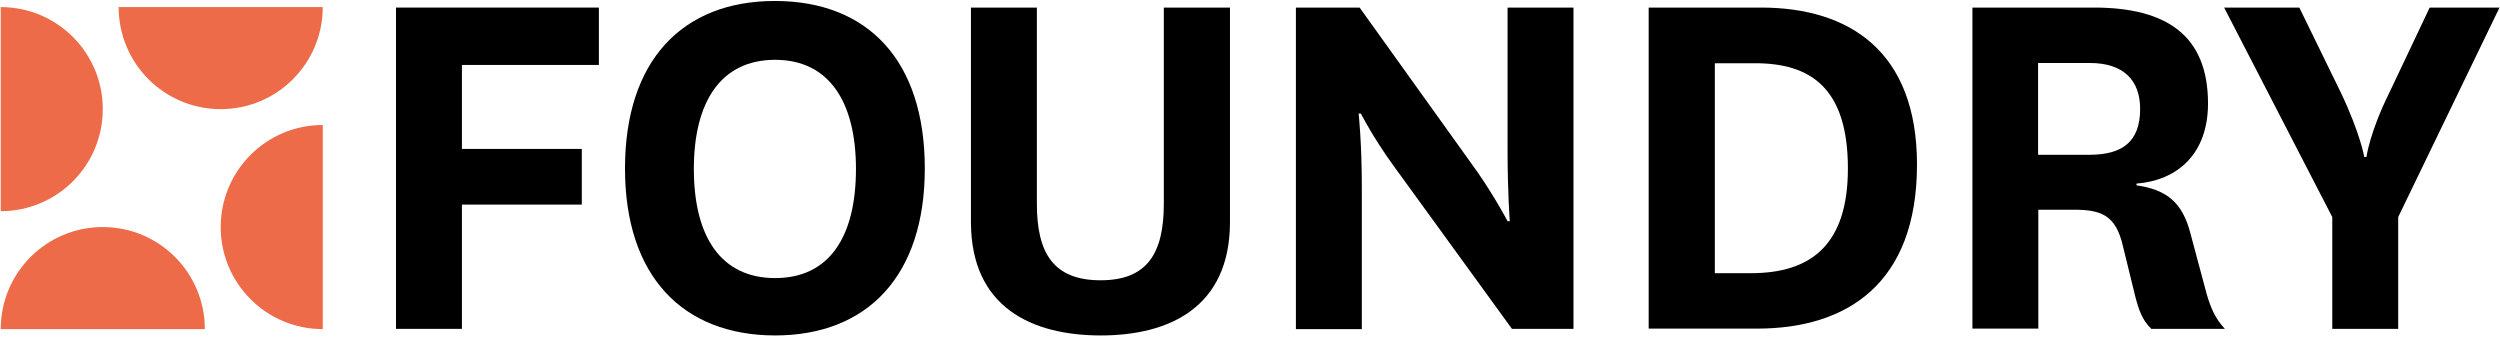 <svg version="1.1" viewBox="0 0 1024 138" xmlns="http://www.w3.org/2000/svg" xmlns:xlink="http://www.w3.org/1999/xlink">
<g fill="none" fill-rule="evenodd" id="Page-1" stroke="none" stroke-width="1">
<g fill-rule="nonzero" id="Foundry_Logo_Update" transform="translate(0.3, 0.4)">
<g class="full-logo__text" fill="currentColor" id="Group" transform="translate(161.9, 0)">
<polygon id="Path" points="-5.68434189e-14 134.2 -5.68434189e-14 2.7 83.1 2.7 83.1 26.2 27 26.2 27 60.6 76.1 60.6 76.1 83.4 27 83.4 27 134.3 -5.68434189e-14 134.3"></polygon>
<path d="M93.8,68.6 C93.8,24.4 117.3,0 155.2,0 C193.2,0 216.6,24.3 216.6,68.6 C216.6,112.6 193.1,137 155.2,137 C117.3,136.9 93.8,112.6 93.8,68.6 Z M122,68.8 C122,96.7 133.2,113.5 155.3,113.5 C177.4,113.5 188.4,96.7 188.4,68.8 C188.4,41.1 177.2,24.1 155.3,24.1 C133.2,24.1 122,41.1 122,68.8 Z" id="Shape"></path>
<path d="M341.6,2.7 L341.6,90.5 C341.6,125.6 316.6,137 288.7,137 C260.6,137 235.5,125.6 235.5,90.5 L235.5,2.7 L262.5,2.7 L262.5,83.1 C262.5,103.4 269.4,114.4 288.6,114.4 C307.6,114.4 314.5,103.5 314.5,83.1 L314.5,2.7 L341.6,2.7 Z" id="Path"></path>
<path d="M443,70.1 C450.4,80.8 455.3,90.2 455.3,90.2 L456.2,90.2 C456.2,90.2 455.3,78.1 455.3,61.4 L455.3,2.7 L482.3,2.7 L482.3,134.3 L457.1,134.3 L408.6,67.5 C400.3,56.1 395.2,46.1 395.2,46.1 L394.3,46.1 C394.3,46.1 395.6,57.9 395.6,76.3 L395.6,134.4 L368.6,134.4 L368.6,2.7 L394.7,2.7 L443,70.1 Z" id="Path"></path>
<path d="M513.1,134.2 L513.1,2.7 L559.1,2.7 C595.5,2.7 623,20.8 623,67 C623,115.7 594.4,134.2 557.5,134.2 L513.1,134.2 L513.1,134.2 Z M554.9,111.5 C579.2,111.5 594.7,100.3 594.7,68.6 C594.7,35.3 579.1,25.5 556.7,25.5 L540.2,25.5 L540.2,111.5 L554.9,111.5 Z" id="Shape"></path>
<path d="M718.9,134.2 C715.3,130.8 713.8,126.4 712.4,121 L707.3,100.2 C704.4,87.7 698.4,85.5 687.2,85.5 L672.7,85.5 L672.7,134.2 L645.7,134.2 L645.7,2.7 L695.5,2.7 C725.2,2.7 742.2,14.1 742.2,42 C742.2,62.6 729.7,73.5 712.9,74.8 L712.9,75.5 C725.2,77.3 731.7,82.4 735,95.2 L741.7,120.2 C743.3,125.6 745.1,130 749.1,134.3 L718.9,134.3 L718.9,134.2 Z M672.6,63 L693.6,63 C707.2,63 714.4,57.6 714.4,44.2 C714.4,32.4 707.5,25.4 693.8,25.4 L672.6,25.4 L672.6,63 L672.6,63 Z" id="Shape"></path>
<path d="M796.6,37.5 C804.6,54.3 806.2,63.9 806.2,63.9 L807.1,63.9 C807.1,63.9 808.4,53.8 816.5,37.5 L833,2.7 L861.6,2.7 L820.1,88.5 L820.1,134.3 L793.1,134.3 L793.1,88.5 L748.8,2.7 L779.6,2.7 L796.6,37.5 Z" id="Path"></path>
</g>
<g class="full-logo__icon" fill="#ED6B49" id="Group" transform="translate(0, 2.5)">
<path class="full-logo__circle-1" d="M0,-1.42108547e-14 C23.1,-1.42108547e-14 41.8,18.7 41.8,41.8 C41.8,64.9 23.1,83.6 0,83.6 L0,-1.42108547e-14 Z" id="Path"></path>
<path class="full-logo__circle-3" d="M131.9,131.9 C108.8,131.9 90.1,113.2 90.1,90.1 C90.1,67 108.8,48.3 131.9,48.3 L131.9,131.9 Z" id="Path"></path>
<path class="full-logo__circle-4" d="M0,131.9 C0,108.8 18.7,90.1 41.8,90.1 C64.9,90.1 83.6,108.8 83.6,131.9 L0,131.9 Z" id="Path"></path>
<path class="full-logo__circle-2" d="M131.9,-1.42108547e-14 C131.9,23.1 113.2,41.8 90.1,41.8 C67,41.8 48.3,23.1 48.3,-1.42108547e-14 L131.9,-1.42108547e-14 Z" id="Path"></path>
</g>
</g>
</g>
</svg>